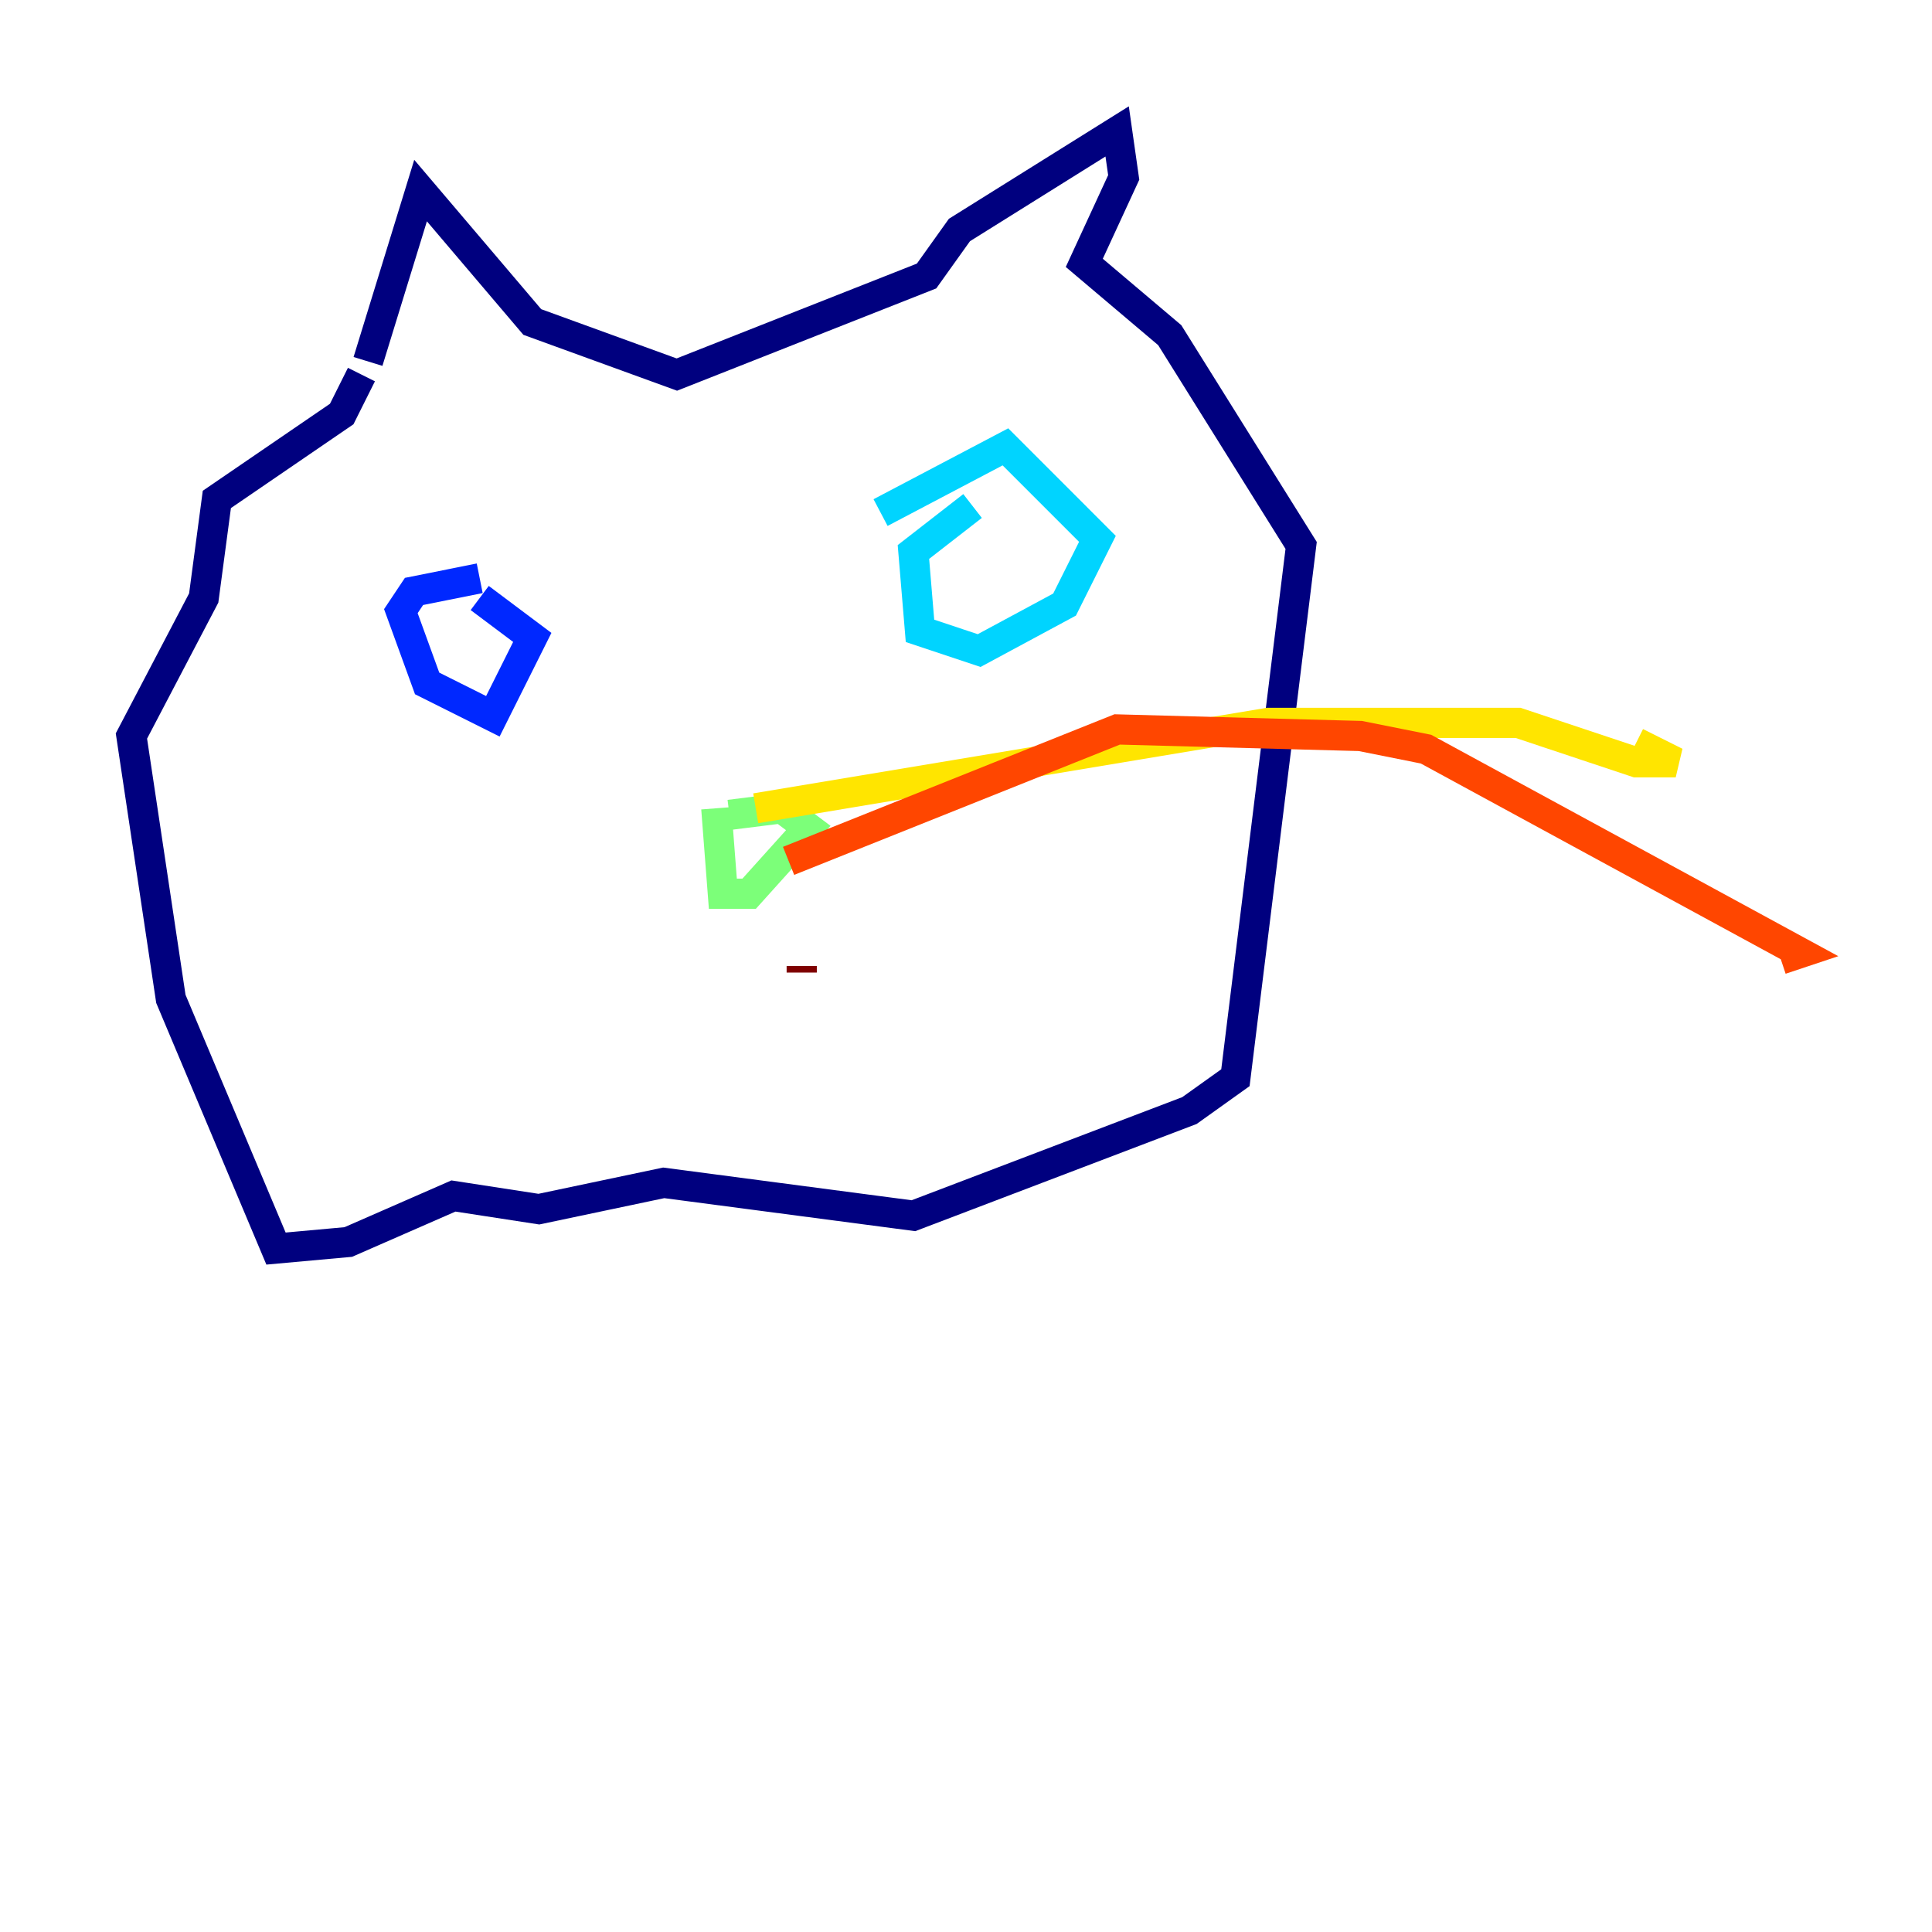 <?xml version="1.0" encoding="utf-8" ?>
<svg baseProfile="tiny" height="128" version="1.2" viewBox="0,0,128,128" width="128" xmlns="http://www.w3.org/2000/svg" xmlns:ev="http://www.w3.org/2001/xml-events" xmlns:xlink="http://www.w3.org/1999/xlink"><defs /><polyline fill="none" points="23.946,24.816 22.64,27.429 14.367,33.088 13.497,39.619 8.707,48.762 11.32,66.177 18.286,82.721 23.075,82.286 30.041,79.238 35.701,80.109 43.973,78.367 60.517,80.544 78.803,73.578 81.85,71.401 86.204,36.136 77.497,22.204 71.837,17.415 74.449,11.755 74.014,8.707 63.565,15.238 61.388,18.286 44.843,24.816 35.265,21.333 27.864,12.626 24.381,23.946" stroke="#00007f" stroke-width="2" /><polyline fill="none" points="31.782,38.313 27.429,39.184 26.558,40.49 28.299,45.279 32.653,47.456 35.265,42.231 31.782,39.619" stroke="#0028ff" stroke-width="2" /><polyline fill="none" points="64.435,33.524 60.517,36.571 60.952,41.796 64.871,43.102 70.531,40.054 72.707,35.701 66.612,29.605 58.34,33.959" stroke="#00d4ff" stroke-width="2" /><polyline fill="none" points="47.456,53.551 47.891,59.211 49.633,59.211 53.551,54.857 51.809,53.551 48.327,53.986" stroke="#7cff79" stroke-width="2" /><polyline fill="none" points="50.068,53.551 84.027,47.891 100.571,47.891 108.408,50.503 111.02,50.503 108.408,49.197" stroke="#ffe500" stroke-width="2" /><polyline fill="none" points="52.245,57.034 74.014,48.327 90.122,48.762 94.476,49.633 119.293,63.129 117.986,63.565" stroke="#ff4600" stroke-width="2" /><polyline fill="none" points="53.116,64.435 53.116,64.0" stroke="#7f0000" stroke-width="2" /></svg>